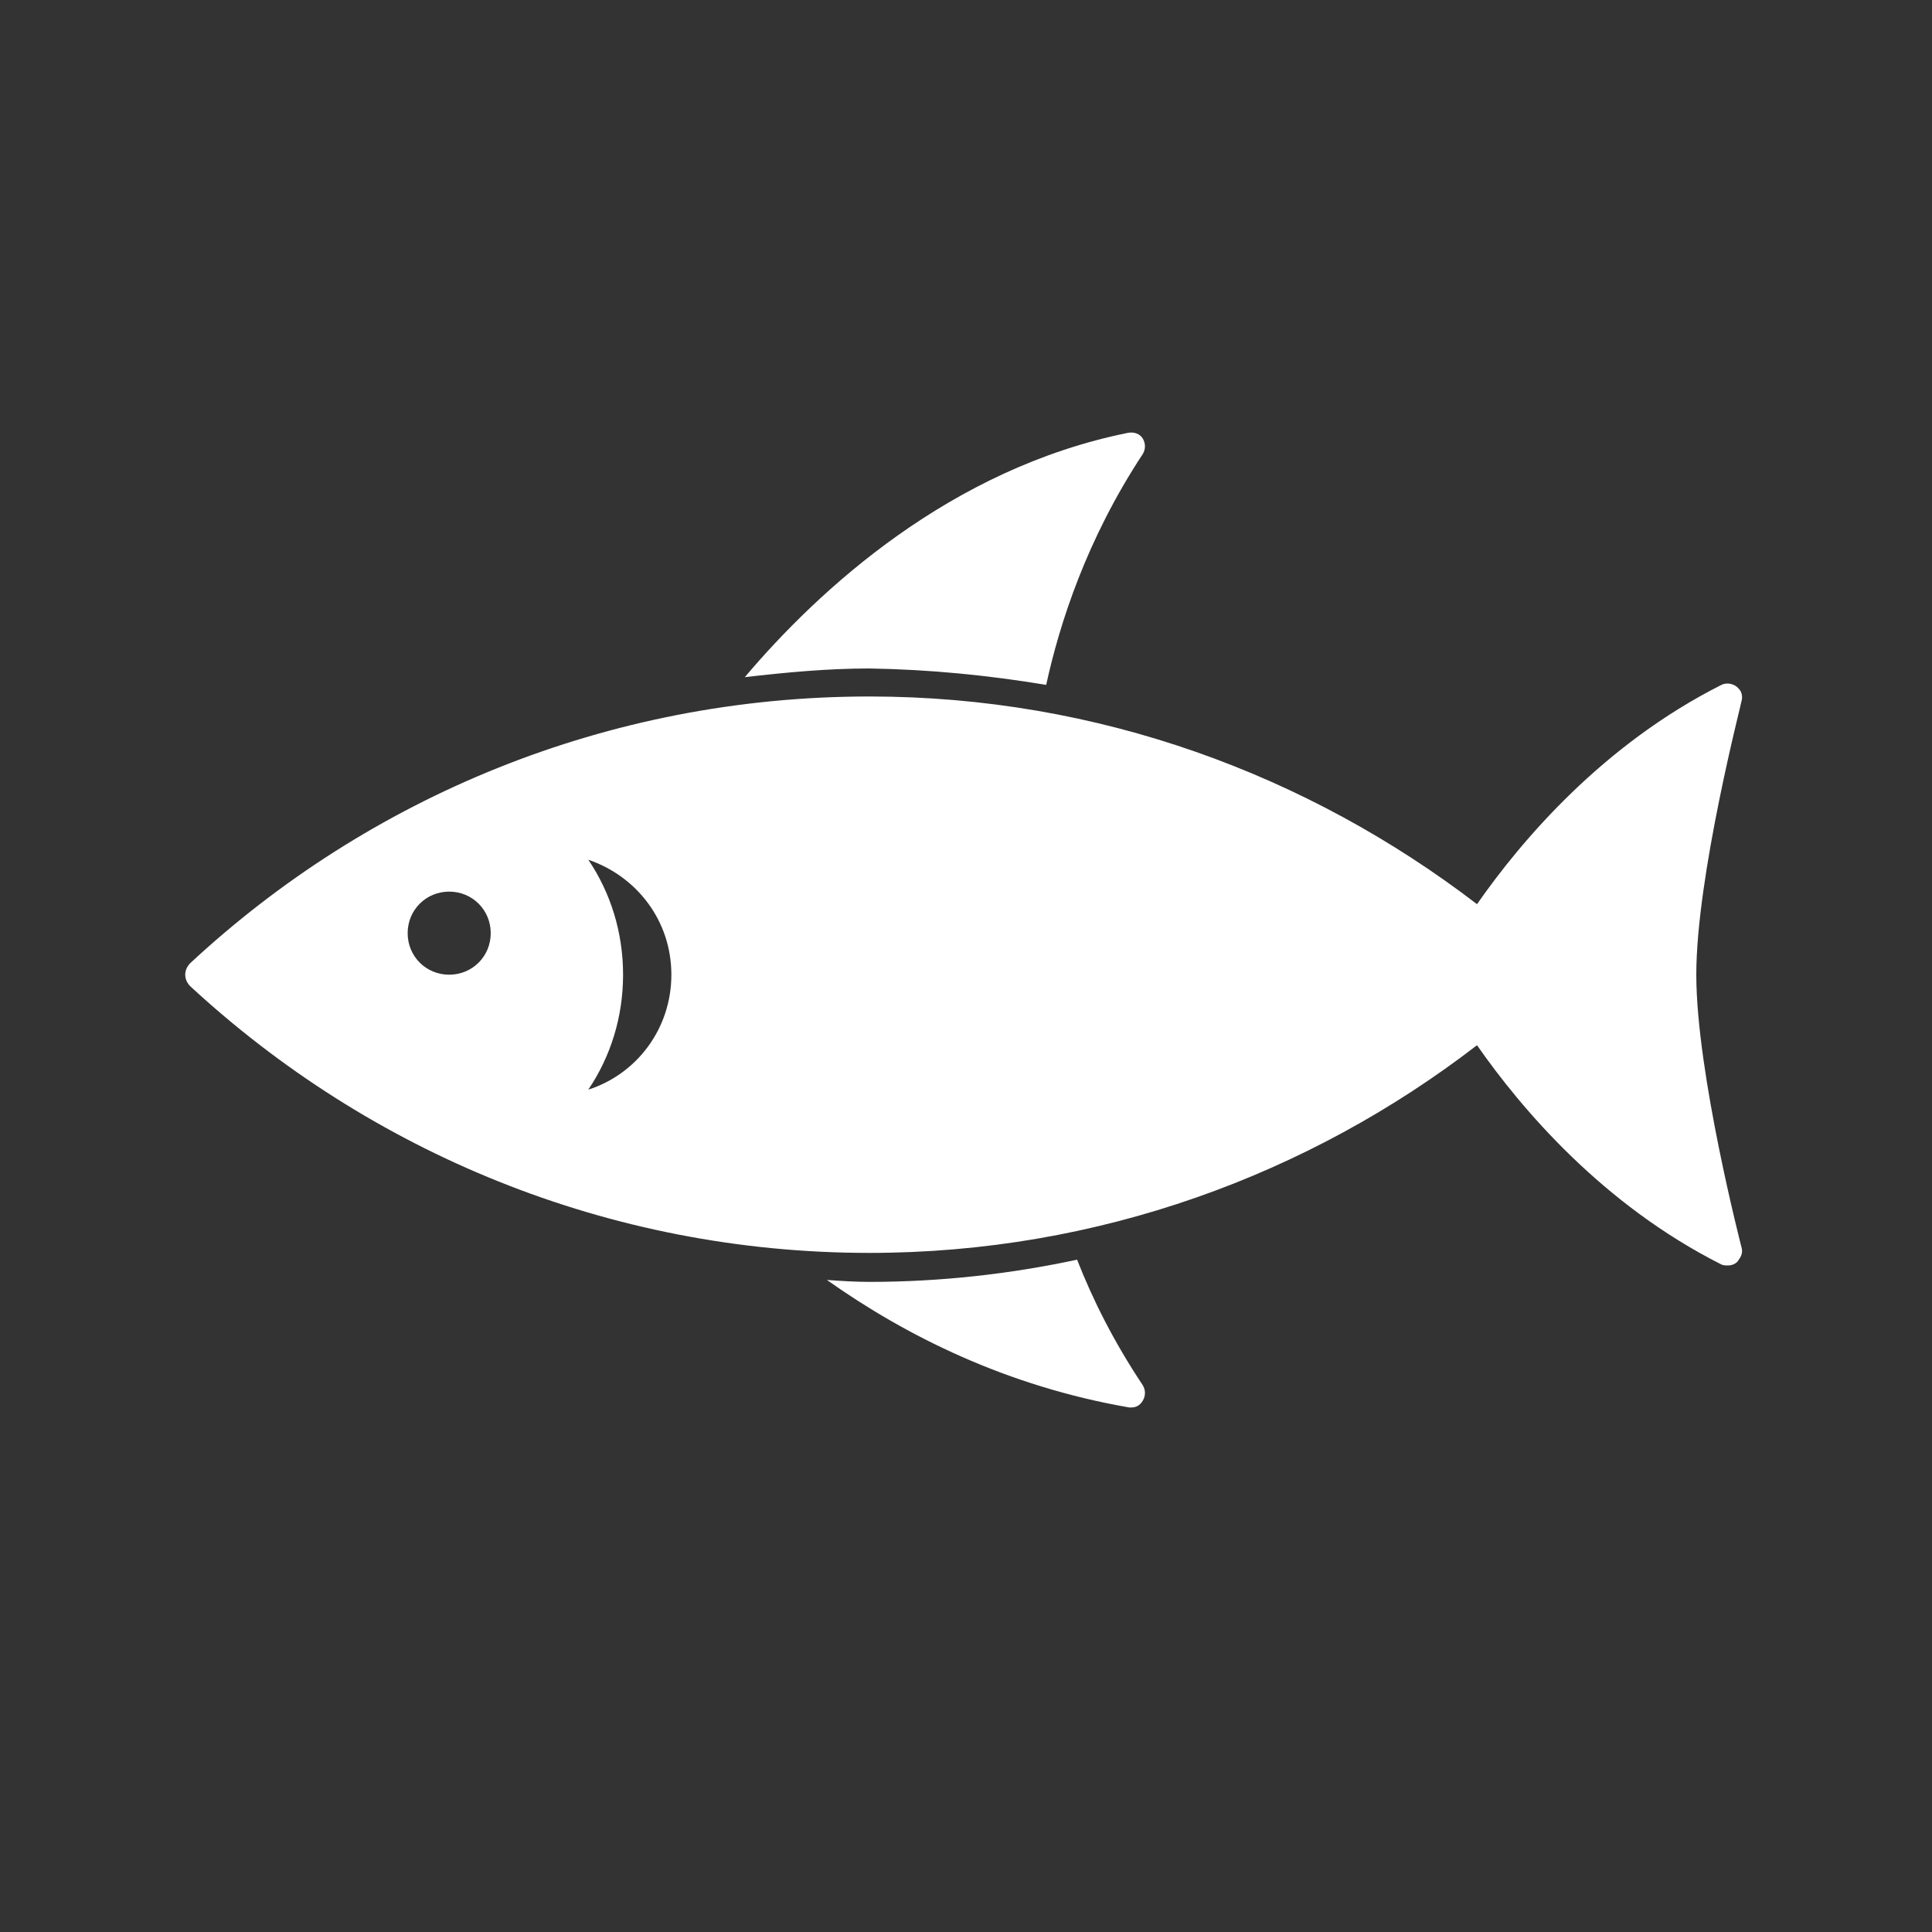 <?xml version="1.0" encoding="utf-8"?>
<!-- Generator: Adobe Illustrator 23.0.1, SVG Export Plug-In . SVG Version: 6.00 Build 0)  -->
<svg version="1.1" id="Capa_1" xmlns="http://www.w3.org/2000/svg" xmlns:xlink="http://www.w3.org/1999/xlink" x="0px" y="0px"
	 viewBox="0 0 200 200" style="enable-background:new 0 0 200 200;" xml:space="preserve">
<rect x="0" y="0" width="200" height="200" fill="#333333" stroke="none"/>
<style type="text/css">
	.st0{fill:#FFFFFF;}
</style>
<g>
	<path class="st0" d="M175.6,100.9c0-10.2,4.7-28.2,4.7-28.4c0.1-0.4,0-0.9-0.3-1.2c-0.4-0.5-1.2-0.7-1.8-0.4
		c-12.3,6.2-20.7,16.1-25.3,22.7C135.4,80.2,113.7,72.1,90,72.1c-27.2,0-51.9,10.5-70.3,27.6c-0.7,0.7-0.7,1.7,0,2.4
		c18.5,17.1,43.2,27.6,70.3,27.6c23.7,0,45.5-8.1,62.9-21.5c4.6,6.6,13,16.5,25.3,22.7c0.2,0.1,0.5,0.1,0.7,0.1
		c0.4,0,0.9-0.2,1.1-0.6c0.3-0.4,0.4-0.8,0.3-1.2C180.3,129.2,175.6,111.1,175.6,100.9z M46.5,100.9c-2.4,0-4.3-1.9-4.3-4.3
		c0-2.4,1.9-4.3,4.3-4.3c2.4,0,4.3,1.9,4.3,4.3C50.8,99,48.9,100.9,46.5,100.9z M60.9,112.8c2.3-3.4,3.6-7.5,3.6-11.9
		c0-4.4-1.3-8.5-3.6-11.9c5,1.7,8.6,6.3,8.6,11.9C69.5,106.5,65.9,111.2,60.9,112.8z"/>
	<path class="st0" d="M108.3,70.9c1.4-6.4,4.2-15.1,10-23.9c0.3-0.5,0.3-1.1,0-1.6s-0.9-0.7-1.5-0.6c-18.4,3.7-32,16.2-39.7,25.3
		c4.3-0.5,8.6-0.9,12.9-0.9C96.2,69.3,102.3,69.9,108.3,70.9z"/>
	<path class="st0" d="M111.5,130.4c-7,1.5-14.2,2.3-21.5,2.3c-1.5,0-3-0.1-4.4-0.2c8.2,5.8,18.6,11,31.3,13.2c0.1,0,0.1,0,0.2,0
		c0.5,0,0.9-0.2,1.2-0.7c0.3-0.5,0.3-1.1,0-1.6C115.3,138.9,113.1,134.5,111.5,130.4z"/>
</g>
</svg>
